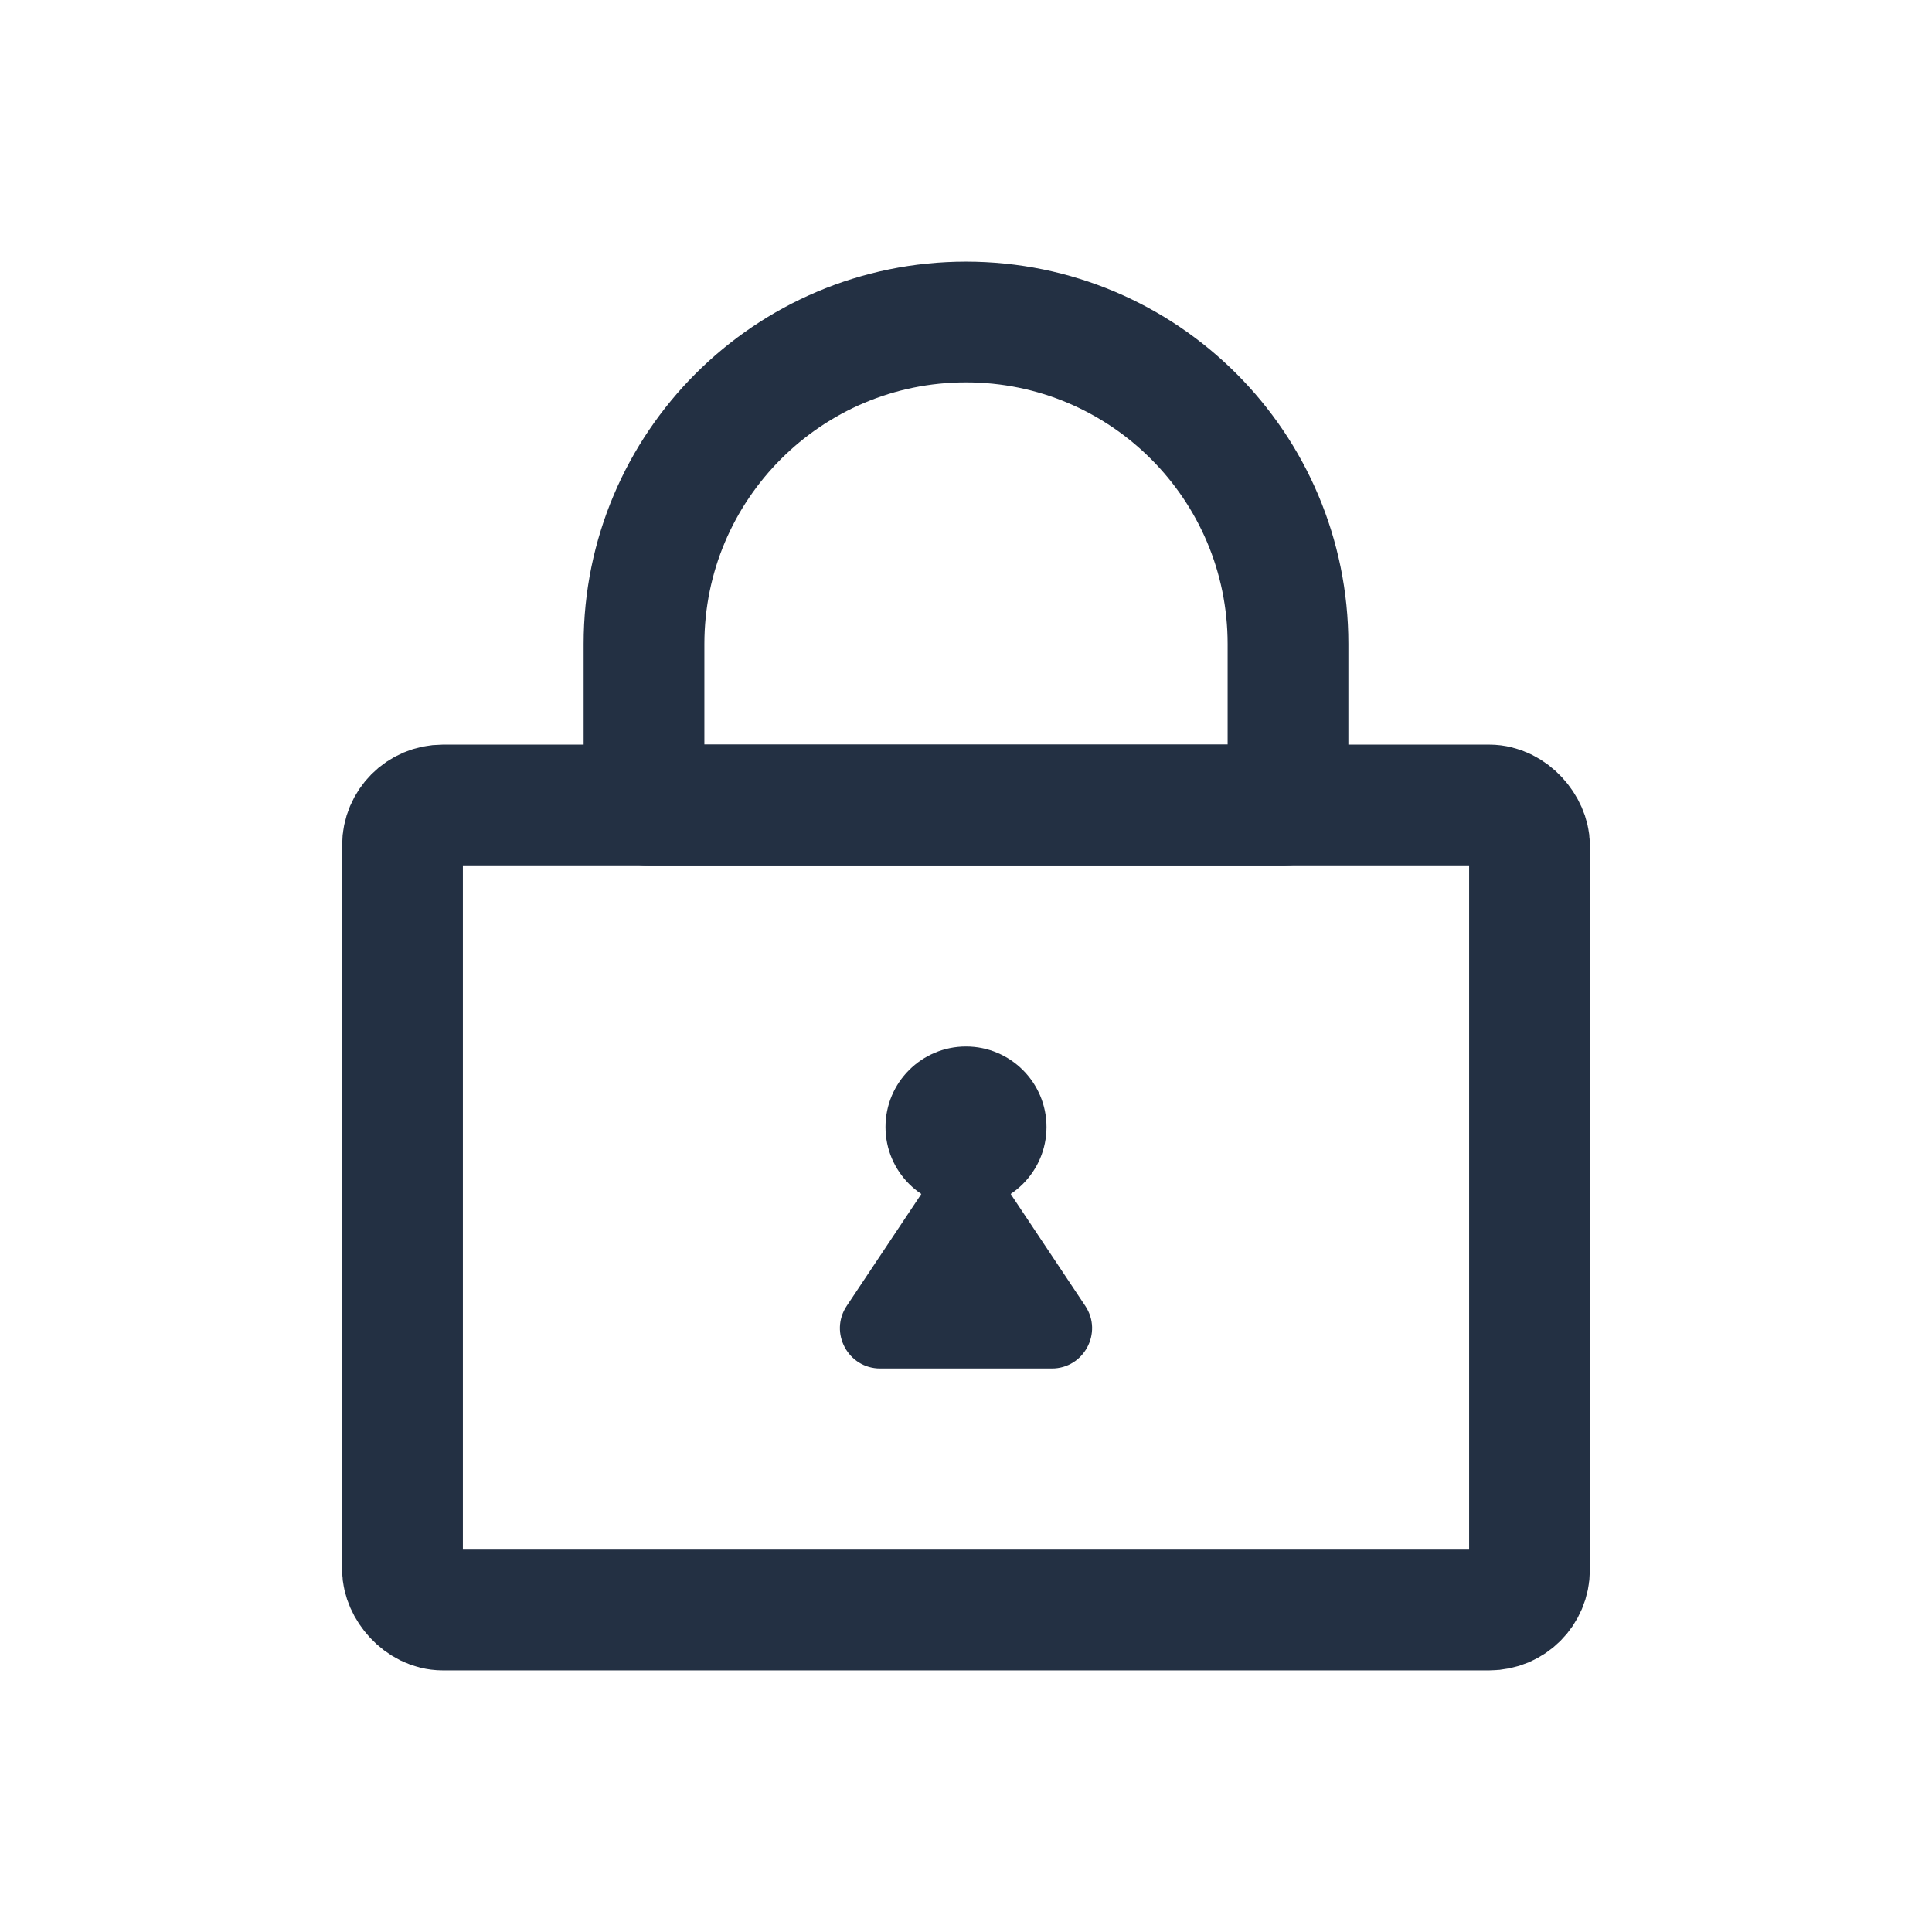 <svg width="24" height="24" viewBox="0 0 24 24" fill="none" xmlns="http://www.w3.org/2000/svg">
<rect x="5" y="10" width="14" height="10" rx="0.5" stroke="#233043" stroke-width="1.5" stroke-linecap="round" stroke-linejoin="round"/>
<path d="M8 8C8 5.791 9.791 4 12 4V4C14.209 4 16 5.791 16 8V9.955C16 9.98 15.98 10 15.955 10H8.045C8.02 10 8 9.98 8 9.955V8Z" stroke="#233043" stroke-width="1.5" stroke-linecap="round" stroke-linejoin="round"/>
<circle cx="12" cy="14" r="1" fill="#233043"/>
<path d="M12 14L13.482 16.223C13.703 16.555 13.465 17 13.066 17H10.934C10.535 17 10.297 16.555 10.518 16.223L12 14Z" fill="#233043"/>
</svg>
